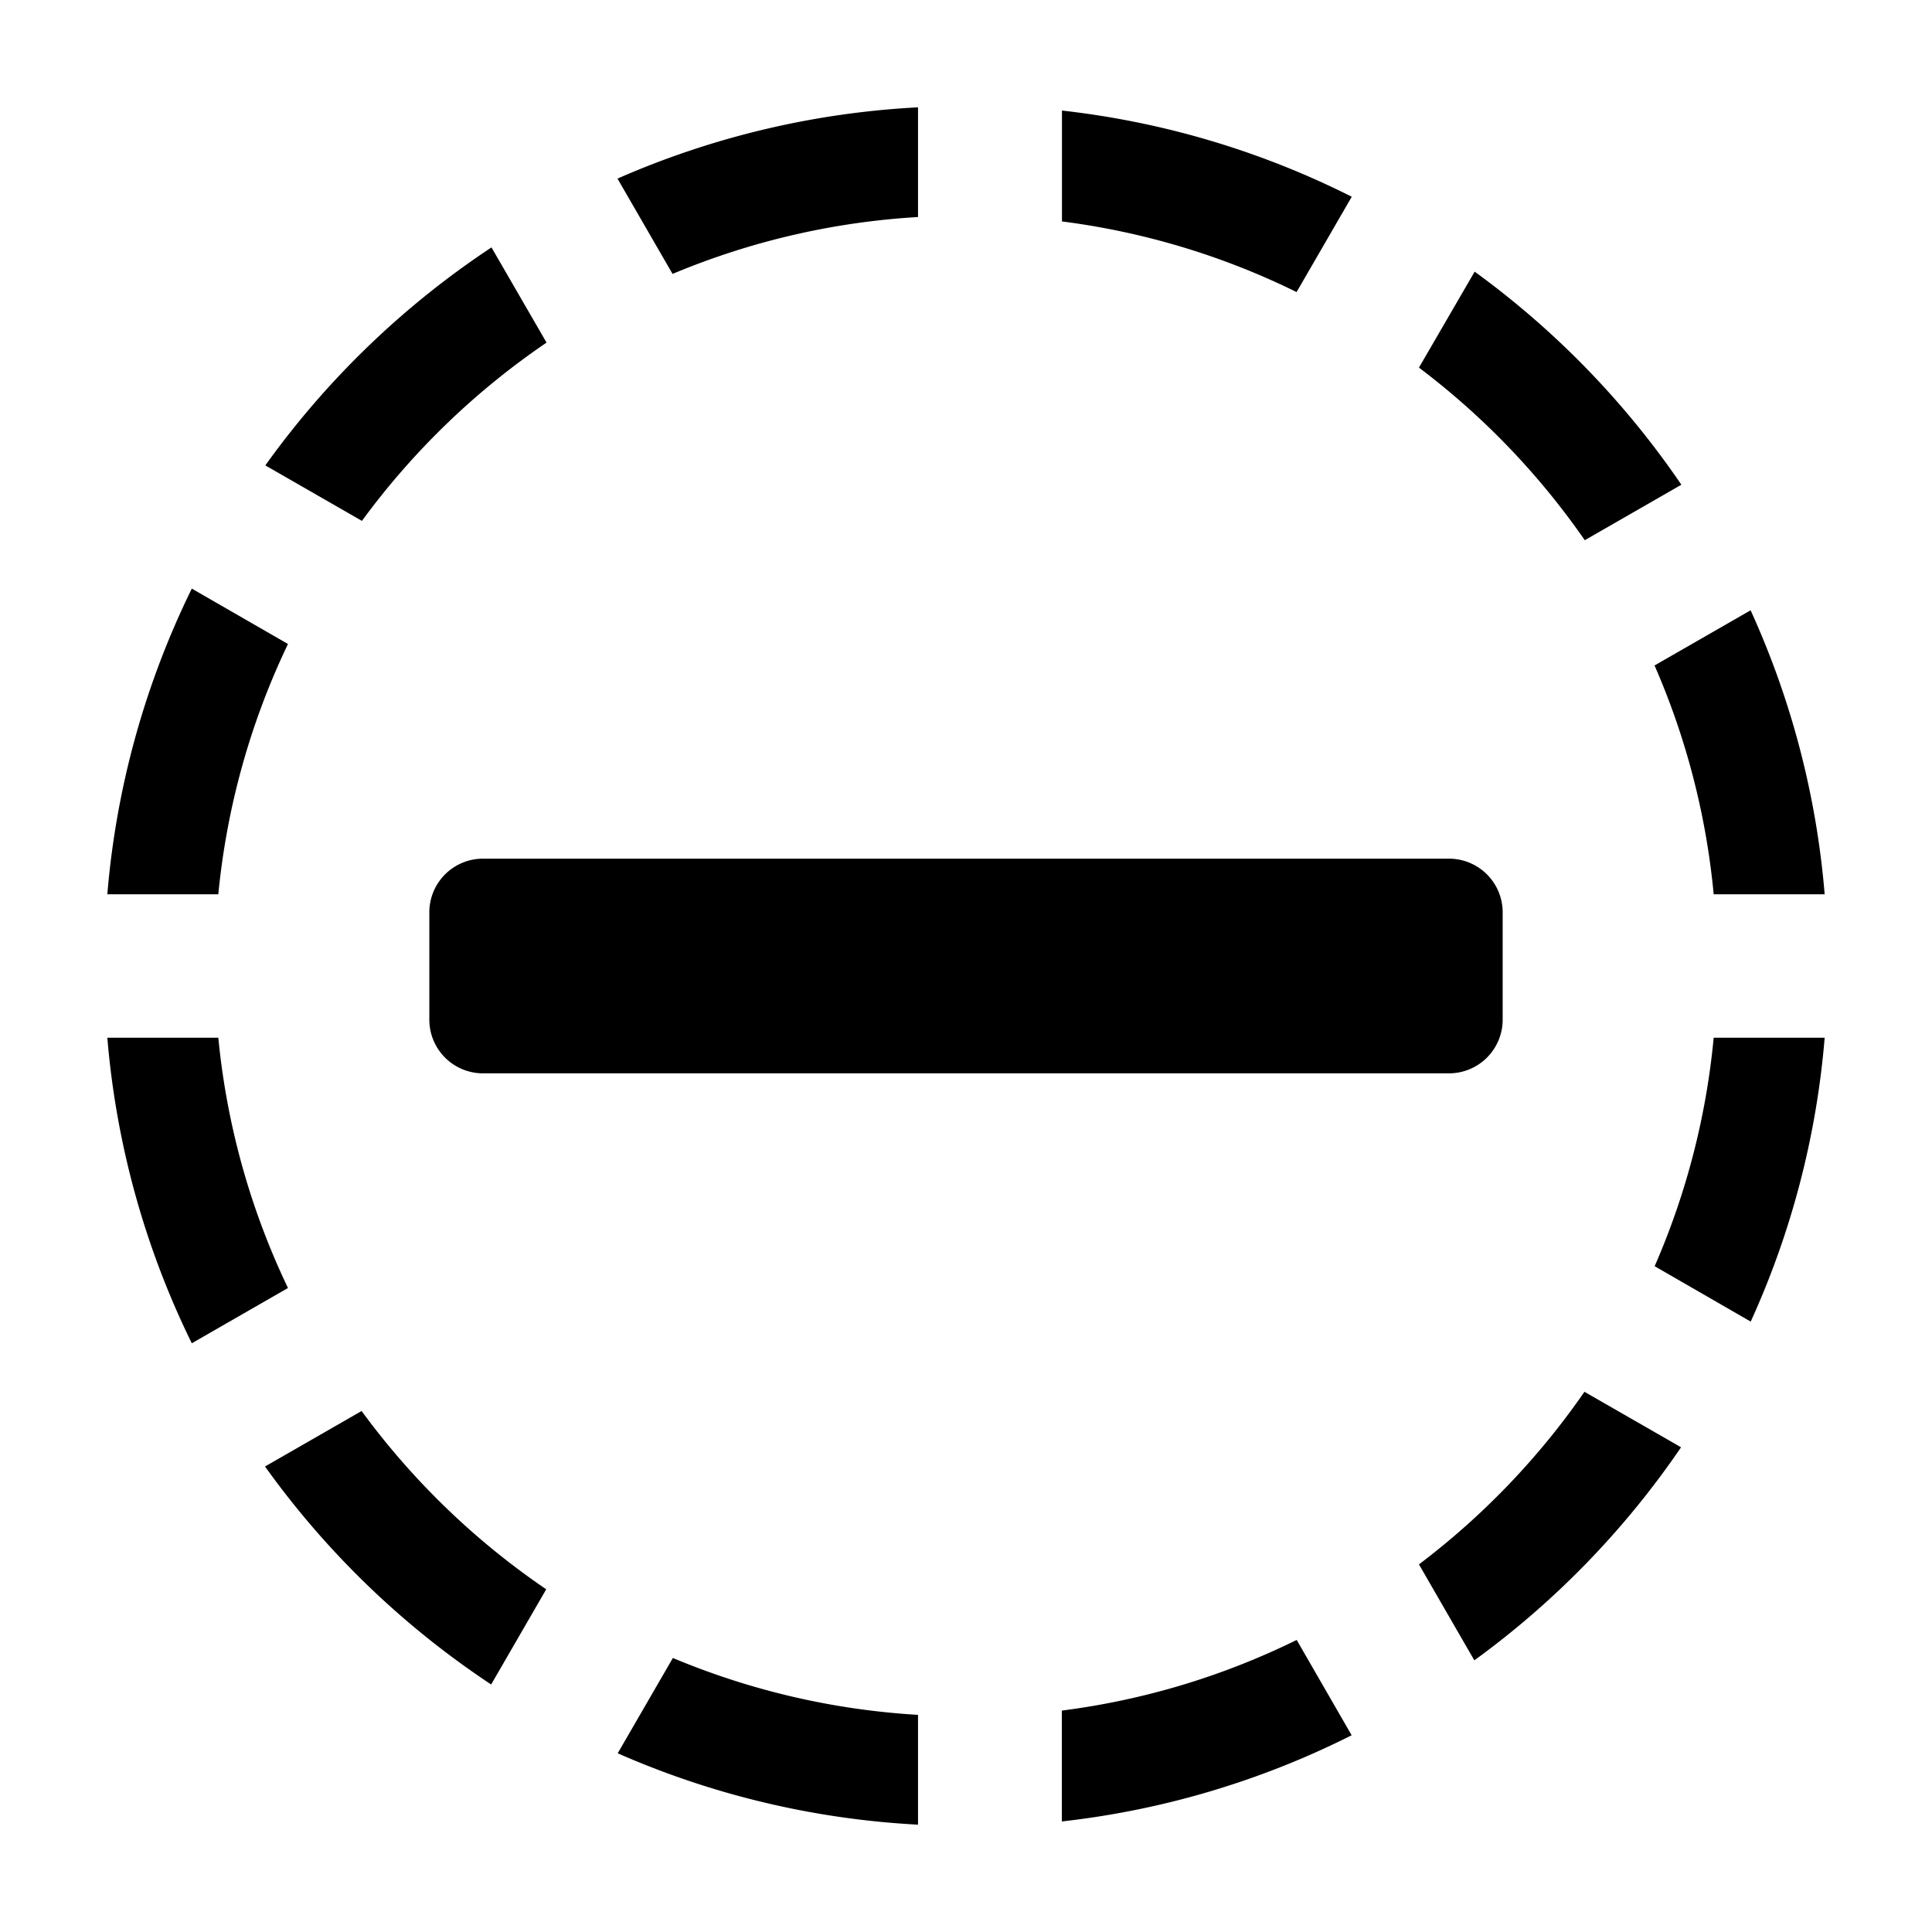 <svg xmlns:xlink="http://www.w3.org/1999/xlink" xmlns="http://www.w3.org/2000/svg" viewBox="0 0 18 18" width="18">
  <rect fill="currentColor" opacity="0" />
  <path d="M12.08,2.721l.514-.888a7.974,7.974,0,0,0-2.7-.803V2.063A6.942,6.942,0,0,1,12.08,2.721Z" />
  <path d="M14.765,5.033l.9-.517a8.066,8.066,0,0,0-1.926-1.985l-.519.894A7.033,7.033,0,0,1,14.765,5.033Z" />
  <path d="M15.966,8.332H17a7.955,7.955,0,0,0-.69-2.646L15.415,6.2A6.95,6.95,0,0,1,15.966,8.332Z" />
  <path d="M15.966,9.668a6.95,6.95,0,0,1-.55,2.129l.895.516A7.955,7.955,0,0,0,17,9.668Z" />
  <path d="M13.22,14.575l.516.894a8.065,8.065,0,0,0,1.926-1.985l-.9-.517A7.033,7.033,0,0,1,13.22,14.575Z" />
  <path d="M9.893,15.937V16.97a7.974,7.974,0,0,0,2.7-.803l-.512-.888A6.941,6.941,0,0,1,9.893,15.937Z" />
  <path d="M6.269,15.447l-.514.888A7.996,7.996,0,0,0,8.553,17V15.977A6.968,6.968,0,0,1,6.269,15.447Z" />
  <path d="M3.369,13.146l-.9.517a8.066,8.066,0,0,0,2.107,2.031l.513-.887A7.035,7.035,0,0,1,3.369,13.146Z" />
  <path d="M2.034,9.668H1a7.95,7.95,0,0,0,.787,2.847L2.683,12A6.944,6.944,0,0,1,2.034,9.668Z" />
  <path d="M2.683,6,1.787,5.484A7.95,7.95,0,0,0,1,8.332H2.034A6.944,6.944,0,0,1,2.683,6Z" />
  <path d="M5.092,3.192l-.513-.887a8.066,8.066,0,0,0-2.107,2.031l.9.517A7.036,7.036,0,0,1,5.092,3.192Z" />
  <path d="M8.553,2.022V1a7.995,7.995,0,0,0-2.8.664l.513.888A6.969,6.969,0,0,1,8.553,2.022Z" />
  <path d="M14,9.5a.5.5,0,0,1-.5.5h-9A.5.5,0,0,1,4,9.5v-1A.5.5,0,0,1,4.5,8h9a.5.5,0,0,1,.5.5Z" />
</svg>